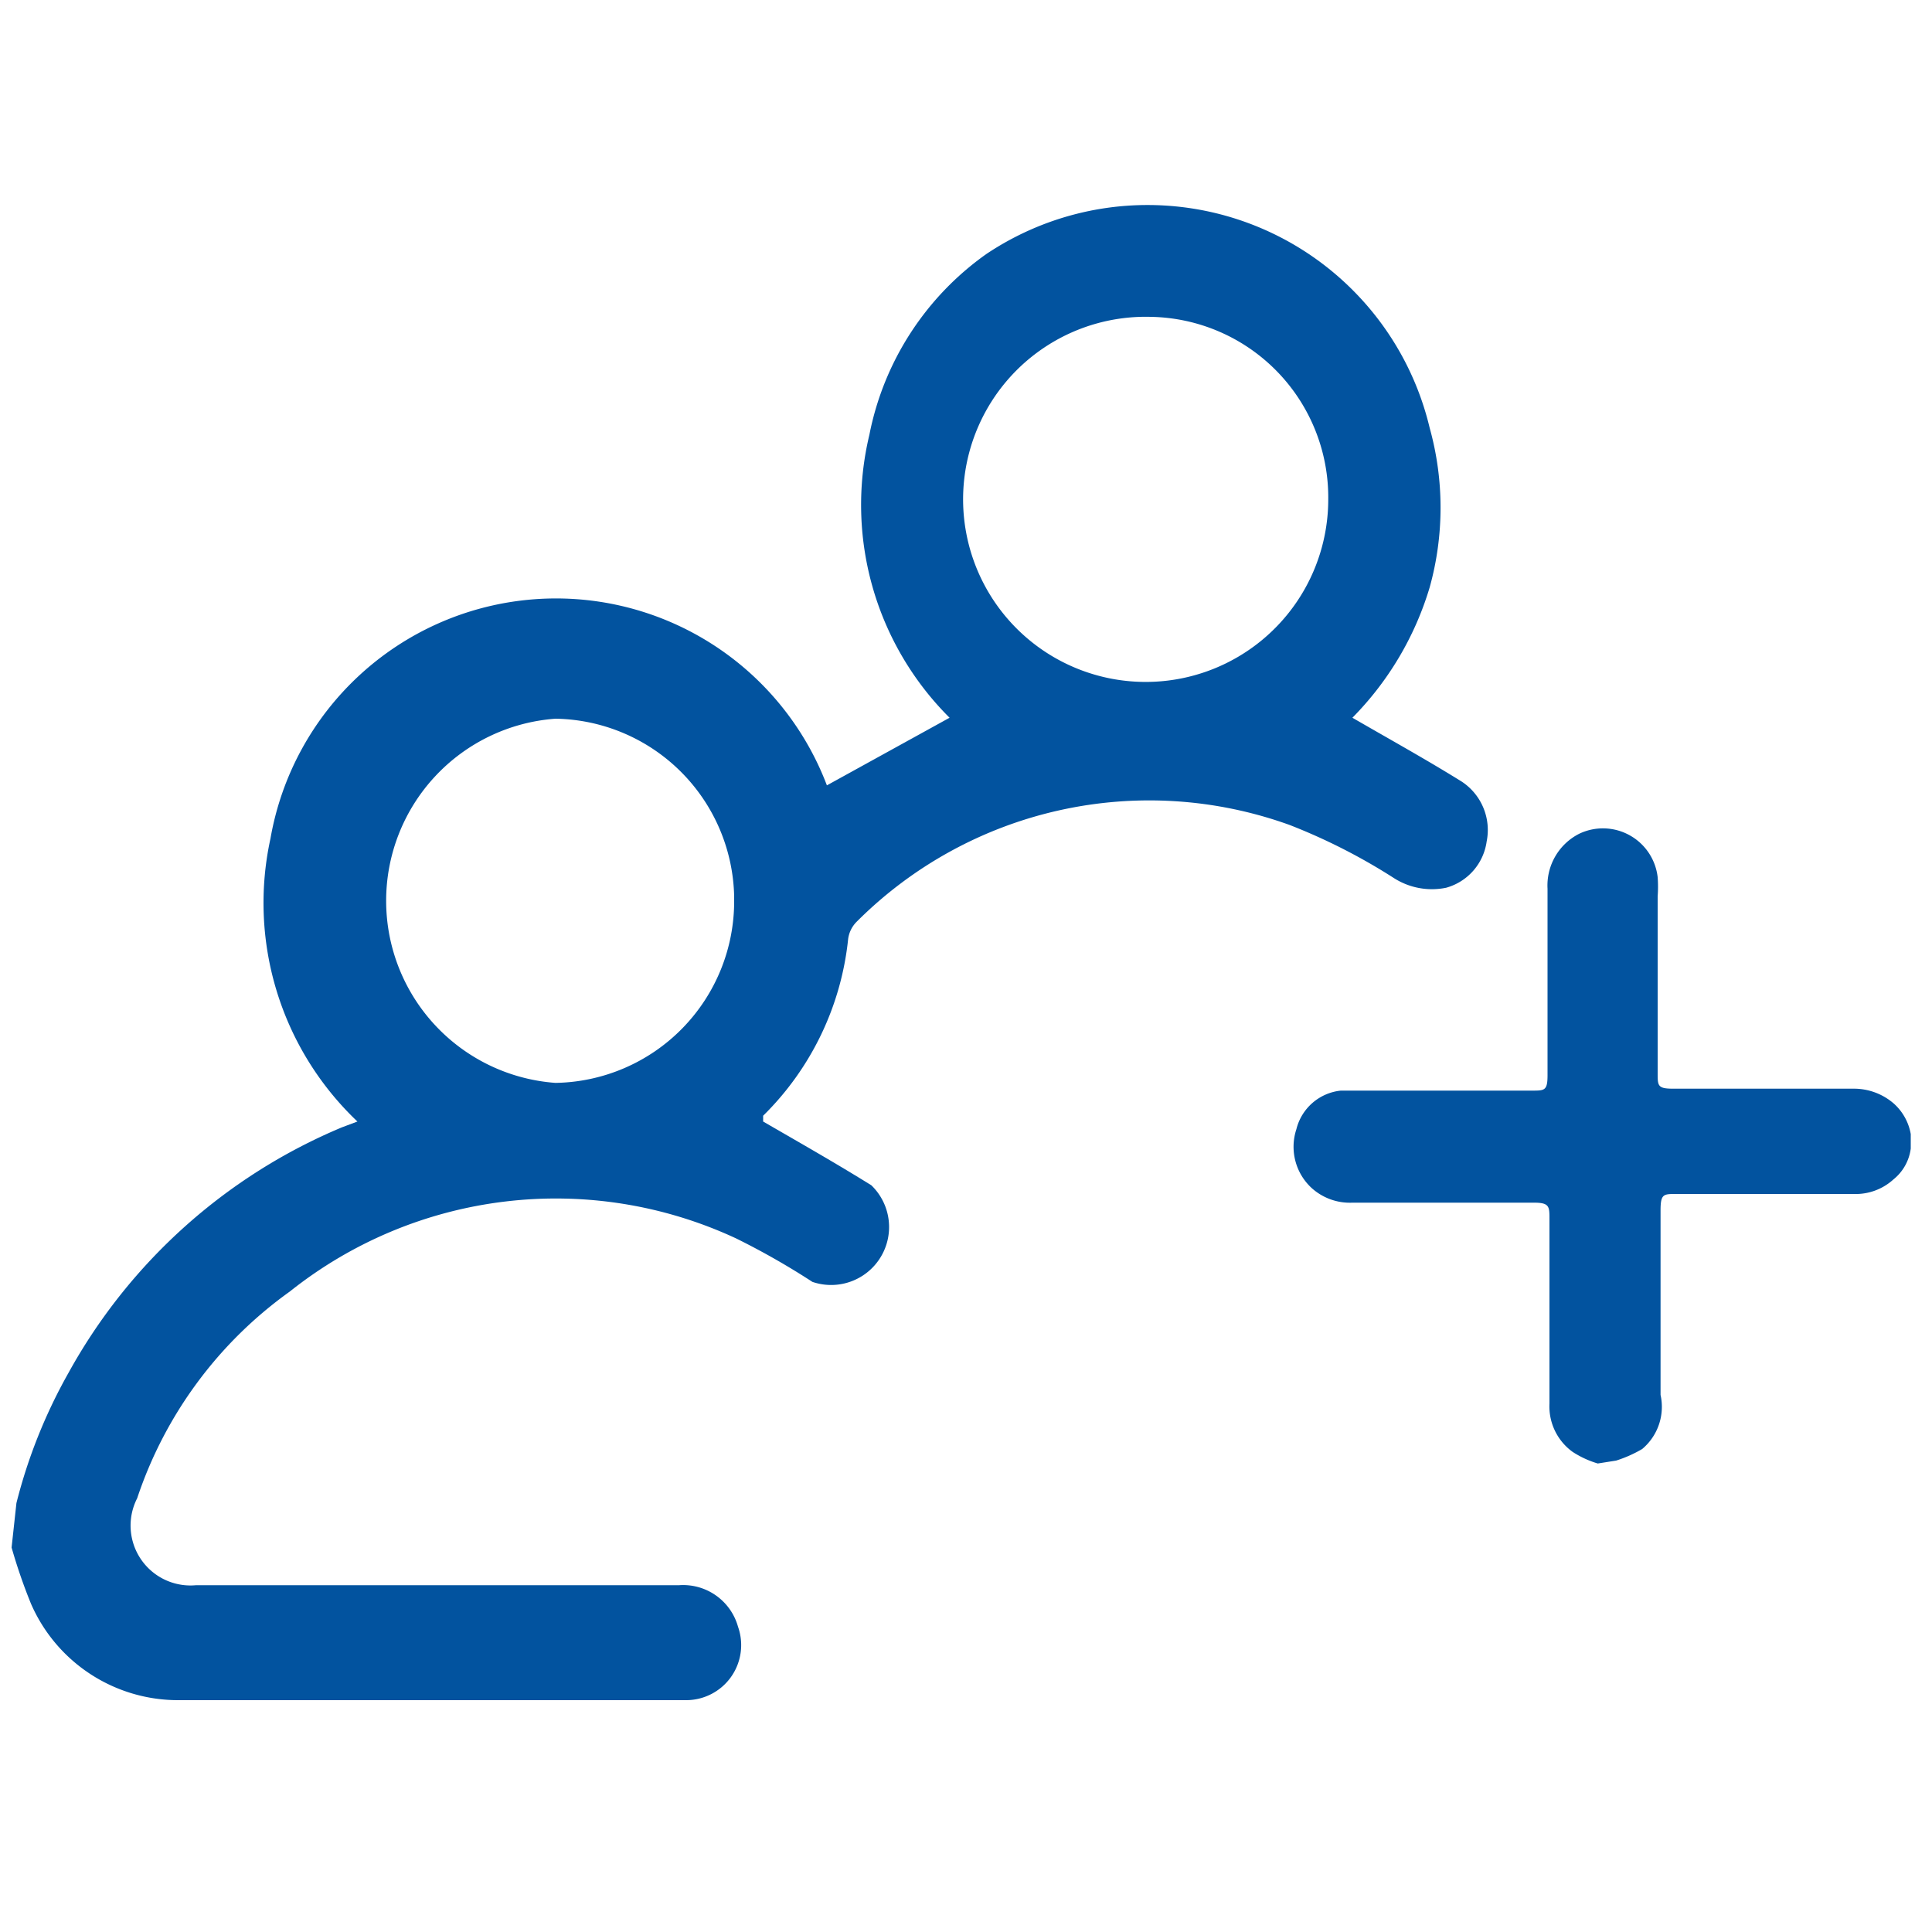 <svg id="Layer_1" data-name="Layer 1" xmlns="http://www.w3.org/2000/svg" viewBox="0 0 20 20"><defs><style>.cls-1{fill:#02539f;}</style></defs><path class="cls-1" d="M.17,15.56a5.45,5.45,0,0,1,.54-1.35,5.78,5.78,0,0,1,2.83-2.54l.16-.06a3.12,3.12,0,0,1-.9-2.93,3,3,0,0,1,5.76-.55l1.27-.7A3.11,3.11,0,0,1,9,4.5a3,3,0,0,1,1.21-1.87A3,3,0,0,1,14,3a3,3,0,0,1,.8,1.43,3.08,3.08,0,0,1,0,1.65A3.24,3.24,0,0,1,14,7.43c.38.22.76.43,1.13.66a.6.6,0,0,1,.26.62.58.58,0,0,1-.42.48.73.73,0,0,1-.54-.1,6.11,6.11,0,0,0-1.08-.55,4.28,4.28,0,0,0-4.48,1,.31.31,0,0,0-.09.18,3,3,0,0,1-.88,1.83l0,.06c.38.22.75.43,1.12.66a.6.6,0,0,1-.61,1,7.67,7.67,0,0,0-.79-.45A4.42,4.42,0,0,0,3,13.37a4.3,4.3,0,0,0-1.58,2.14.62.62,0,0,0,.61.9h5a.59.59,0,0,1,.61.43.57.57,0,0,1-.54.76c-1.75,0-3.5,0-5.25,0a1.66,1.66,0,0,1-1.53-1,5.66,5.66,0,0,1-.2-.58ZM11.91,3.28a1.89,1.89,0,1,0,1.84,1.89A1.87,1.87,0,0,0,11.91,3.28Zm-4.31,6A1.88,1.88,0,0,0,5.75,7.44a1.89,1.89,0,0,0,0,3.77A1.88,1.88,0,0,0,7.6,9.32Z"/><path class="cls-1" d="M16.54,15.15a1,1,0,0,1-.26-.12.58.58,0,0,1-.24-.5V12.62c0-.13,0-.17-.16-.17H14a.59.59,0,0,1-.42-.15.58.58,0,0,1-.16-.61.53.53,0,0,1,.46-.4l.18,0h1.8c.13,0,.16,0,.16-.16V9.2a.6.6,0,0,1,.33-.57.57.57,0,0,1,.81.45,1.34,1.34,0,0,1,0,.2v1.83c0,.13,0,.16.16.16h1.87a.63.63,0,0,1,.41.15.55.55,0,0,1,.18.32l0,0v.15s0,0,0,0a.49.49,0,0,1-.18.32.58.58,0,0,1-.41.15H17.35c-.13,0-.16,0-.16.17v1.91A.57.57,0,0,1,17,15a1.31,1.31,0,0,1-.27.12Z"/></svg>